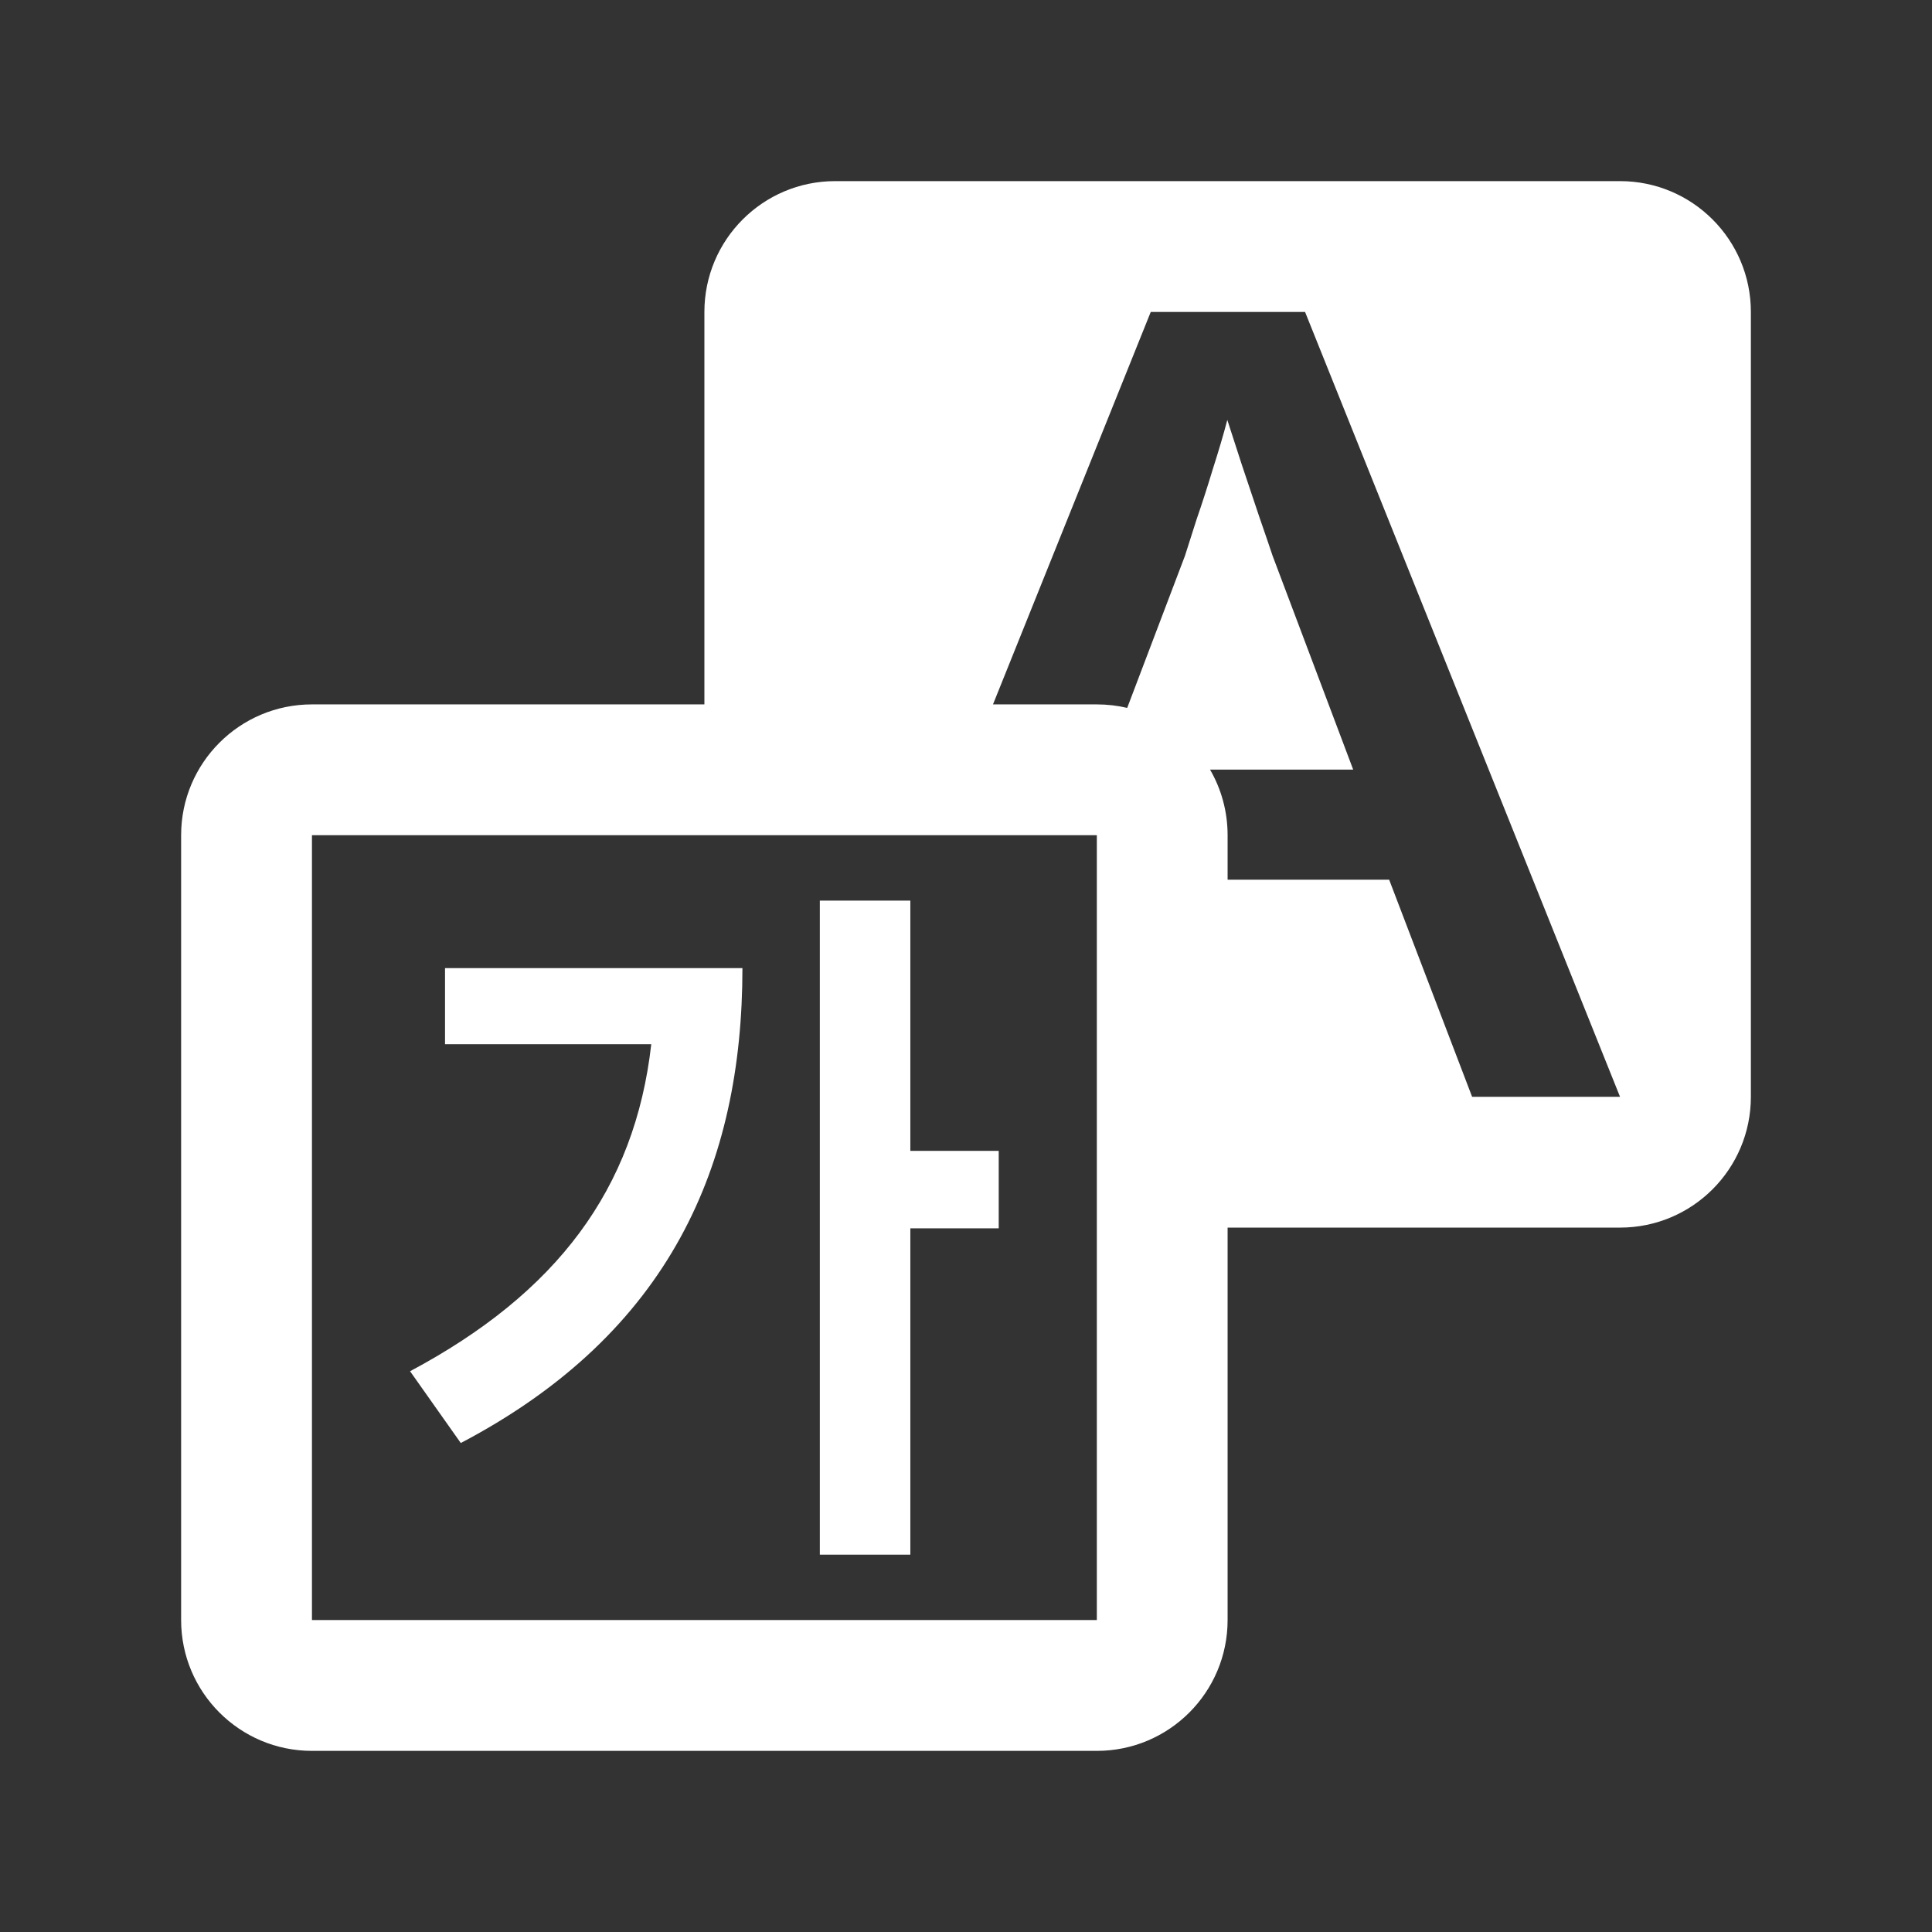 <svg width="32" height="32" viewBox="0 0 32 32" fill="none" xmlns="http://www.w3.org/2000/svg">
<rect x="0" y="0" width="32" height="32" fill="#333333" stroke="none"/>
<path d="M7.371 17.295V16.035H12.297C12.297 19.285 11.105 22.076 7.632 23.901L6.792 22.712C9.221 21.417 10.515 19.698 10.787 17.295H7.371Z" fill="white"/>
<path d="M15.078 19.062H16.542V20.345H15.078V25.75H13.579V14.917H15.078V19.062Z" fill="white"/>
<path fill-rule="evenodd" clip-rule="evenodd" d="M11.667 5.167C11.667 3.97 12.637 3 13.833 3H26.833C28.03 3 29 3.97 29 5.167V18.167C29 19.363 28.03 20.333 26.833 20.333H20.333V26.833C20.333 28.03 19.363 29 18.167 29H5.167C3.97 29 3 28.03 3 26.833V13.833C3 12.637 3.97 11.667 5.167 11.667H11.667V5.167ZM23.009 14.571H20.333V13.833C20.333 13.438 20.227 13.066 20.042 12.747H22.413L21.078 9.205C21.027 9.051 20.953 8.836 20.857 8.558C20.761 8.275 20.665 7.989 20.569 7.699C20.473 7.404 20.393 7.156 20.328 6.955C20.265 7.198 20.184 7.469 20.088 7.77C19.999 8.065 19.909 8.343 19.819 8.603C19.736 8.862 19.672 9.063 19.627 9.205L18.67 11.725C18.508 11.687 18.34 11.667 18.167 11.667H16.447L19.06 5.167H21.616L26.833 18.167H24.383L23.009 14.571ZM5.167 13.833V26.833H18.167V13.833H5.167Z" fill="white"/>
</svg>

